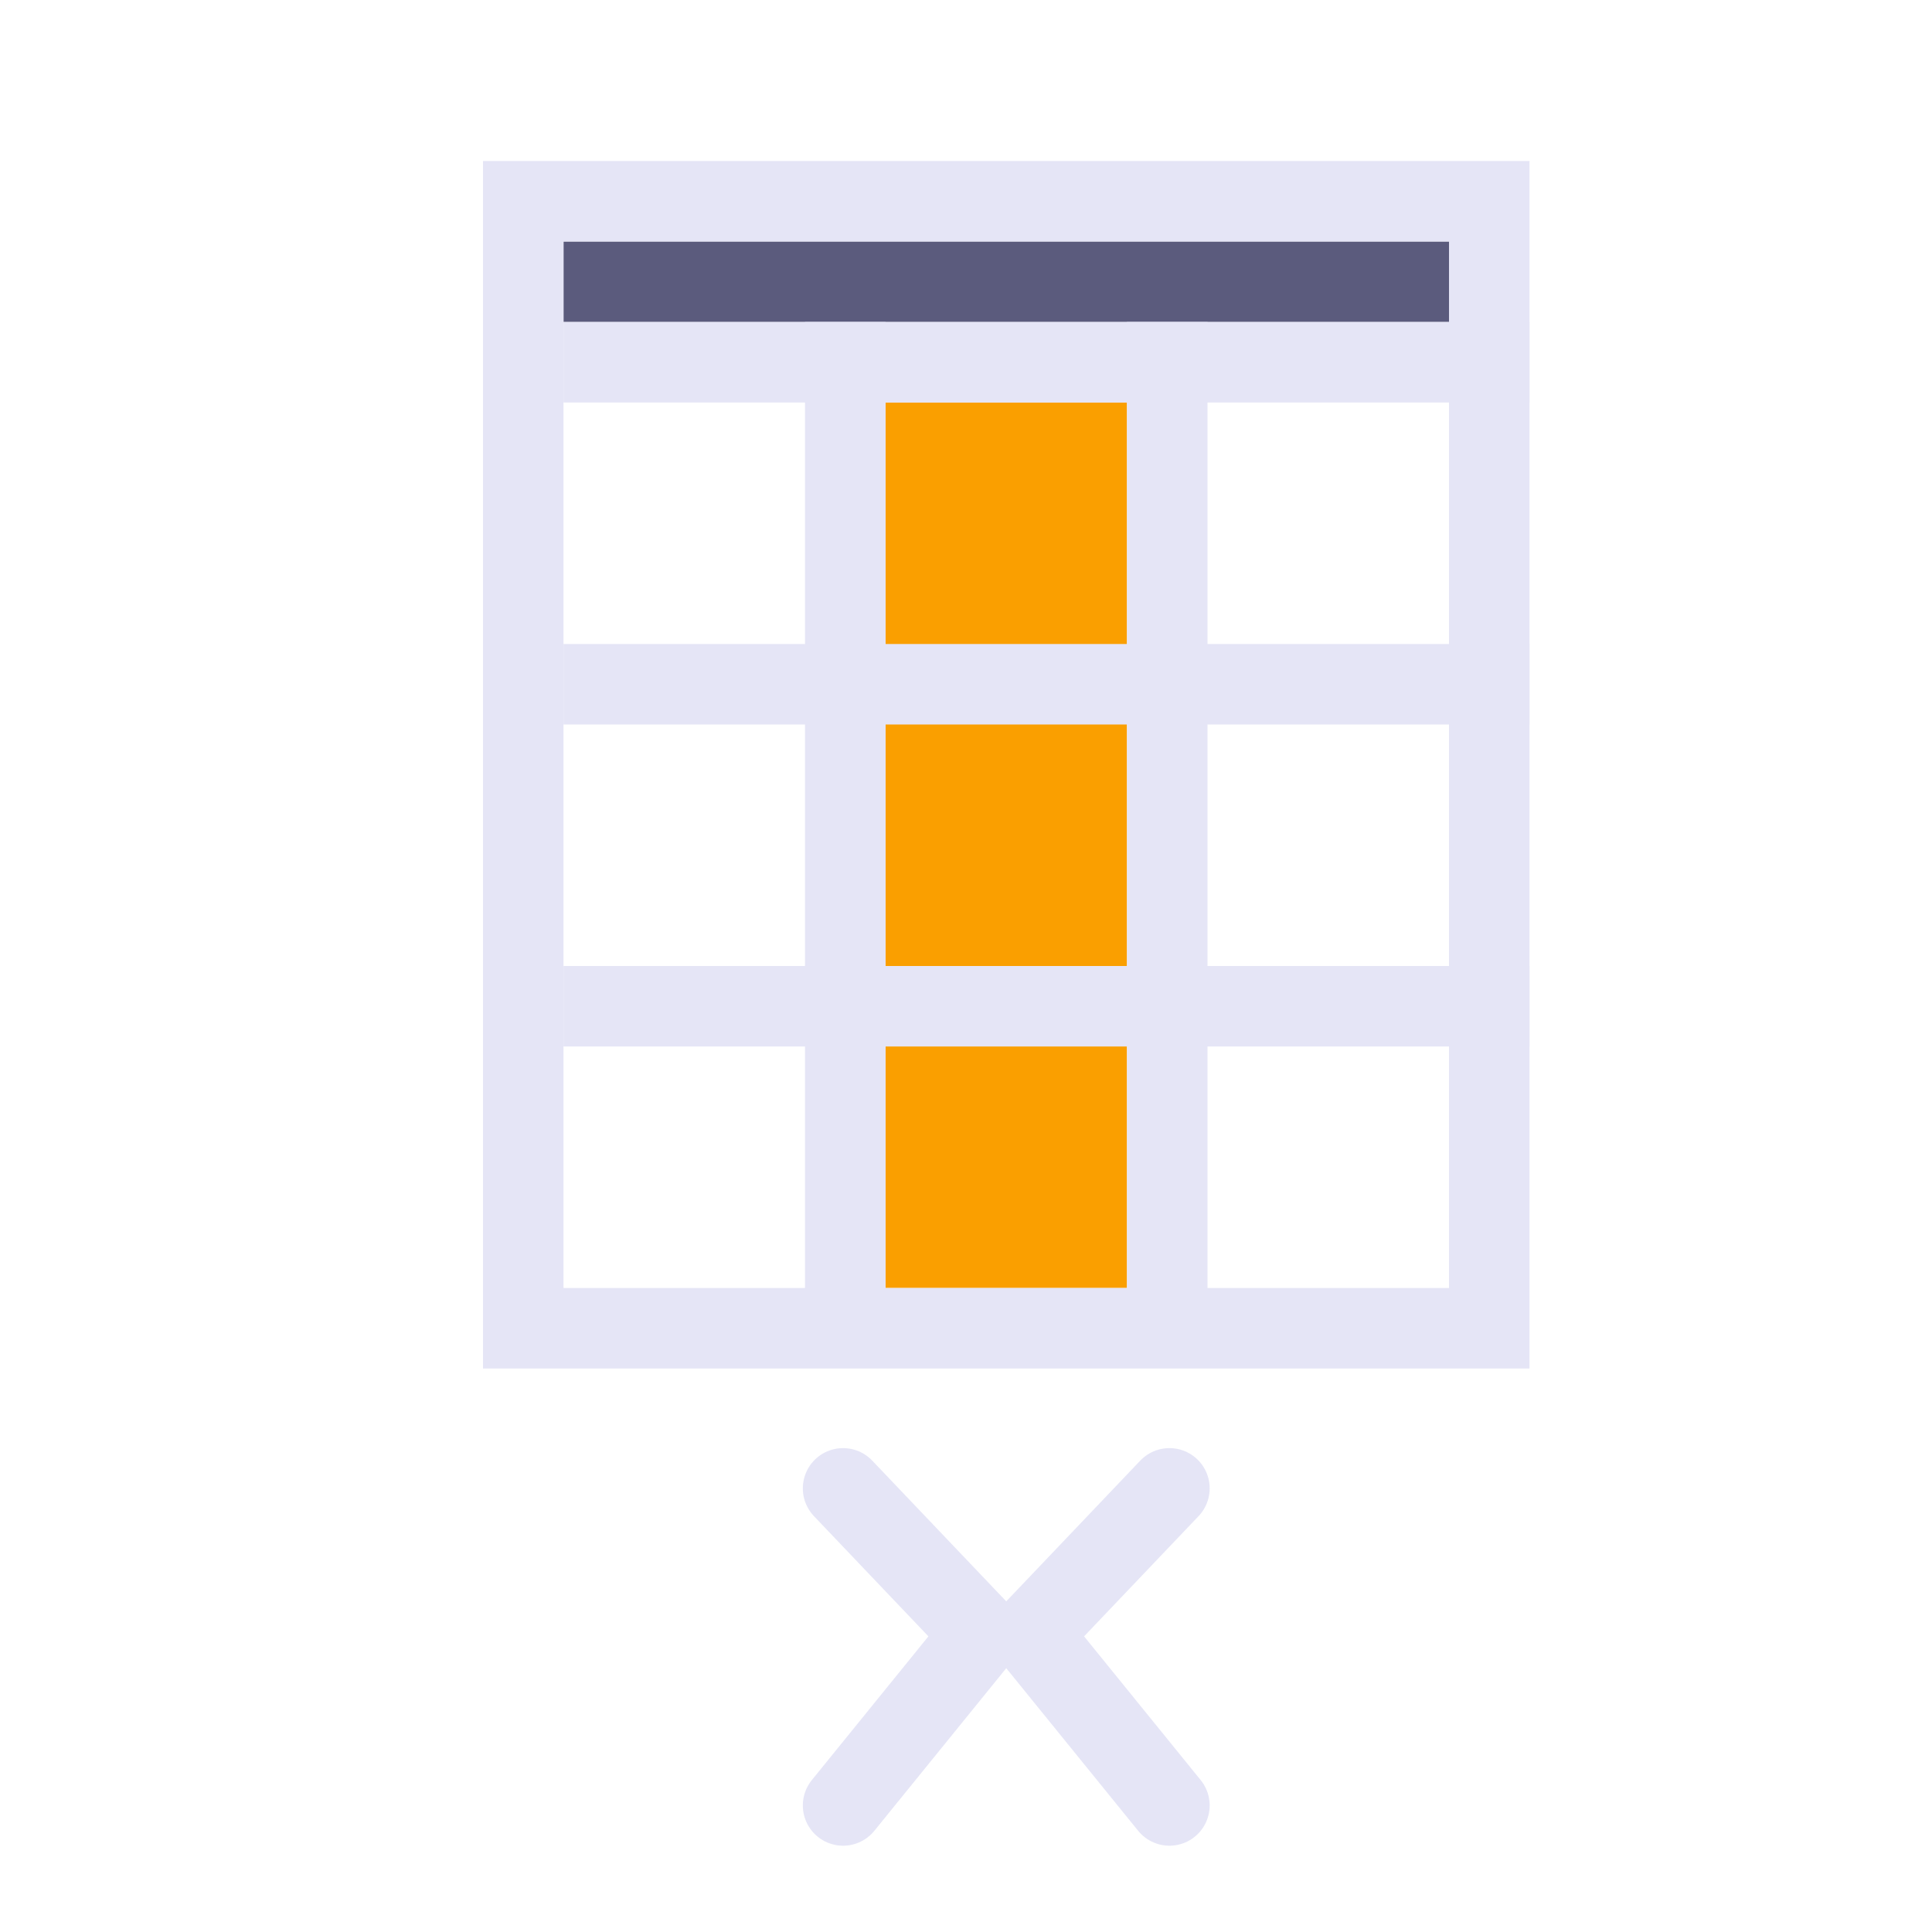 <?xml version="1.0" encoding="UTF-8" standalone="no"?>
<!-- Uploaded to: SVG Repo, www.svgrepo.com, Generator: SVG Repo Mixer Tools -->
<svg xmlns="http://www.w3.org/2000/svg" xmlns:svg="http://www.w3.org/2000/svg" fill="#000000" width="48" height="48" viewBox="0 0 48 48" id="icons" version="1.1" xml:space="preserve">
  <defs id="defs3"/>
  <g id="layer1">
    <rect style="fill:#fa9f00;fill-rule:evenodd" id="rect2" width="22" height="6" x="10" y="-28" transform="rotate(90)"/>
    <rect style="fill:#5b5b7d;fill-rule:evenodd;stroke:none;stroke-width:1" id="rect9" width="22" height="2" x="14" y="6"/>
    <path id="rect1" style="fill:none;fill-rule:evenodd;stroke:#e5e5f6;stroke-width:2" d="M 13,5 H 37 V 33 H 13 Z"/>
    <path style="fill:none;stroke:#e5e5f6;stroke-width:2;stroke-linecap:butt;stroke-linejoin:miter;stroke-dasharray:none;stroke-opacity:1" d="m 38,9 h -24" id="path4"/>
    <path style="fill:none;stroke:#e5e5f6;stroke-width:2;stroke-linecap:butt;stroke-linejoin:miter;stroke-dasharray:none;stroke-opacity:1" d="M 21,8 V 32.5" id="path5"/>
    <path style="fill:none;stroke:#e5e5f6;stroke-width:2;stroke-linecap:butt;stroke-linejoin:miter;stroke-dasharray:none;stroke-opacity:1" d="M 29,8 V 32.5" id="path6"/>
    <path style="fill:none;stroke:#e5e5f6;stroke-width:2;stroke-linecap:butt;stroke-linejoin:miter;stroke-dasharray:none;stroke-opacity:1" d="m 38,17 h -24" id="path7"/>
    <path style="fill:none;stroke:#e5e5f6;stroke-width:2;stroke-linecap:butt;stroke-linejoin:miter;stroke-dasharray:none;stroke-opacity:1" d="m 38,25 h -24" id="path8"/>
    <path style="fill:none;stroke:#e5e5f6;stroke-width:2;stroke-linecap:round;stroke-linejoin:miter;stroke-dasharray:none;stroke-opacity:1" d="m 29.054,44.856 -3.451,-4.254 3.451,-3.624" id="path2"/>
    <path style="fill:none;stroke:#e5e5f6;stroke-width:2;stroke-linecap:round;stroke-linejoin:miter;stroke-dasharray:none;stroke-opacity:1" d="m 20.946,44.856 3.451,-4.254 -3.451,-3.624" id="path3"/>
  </g>
</svg>
